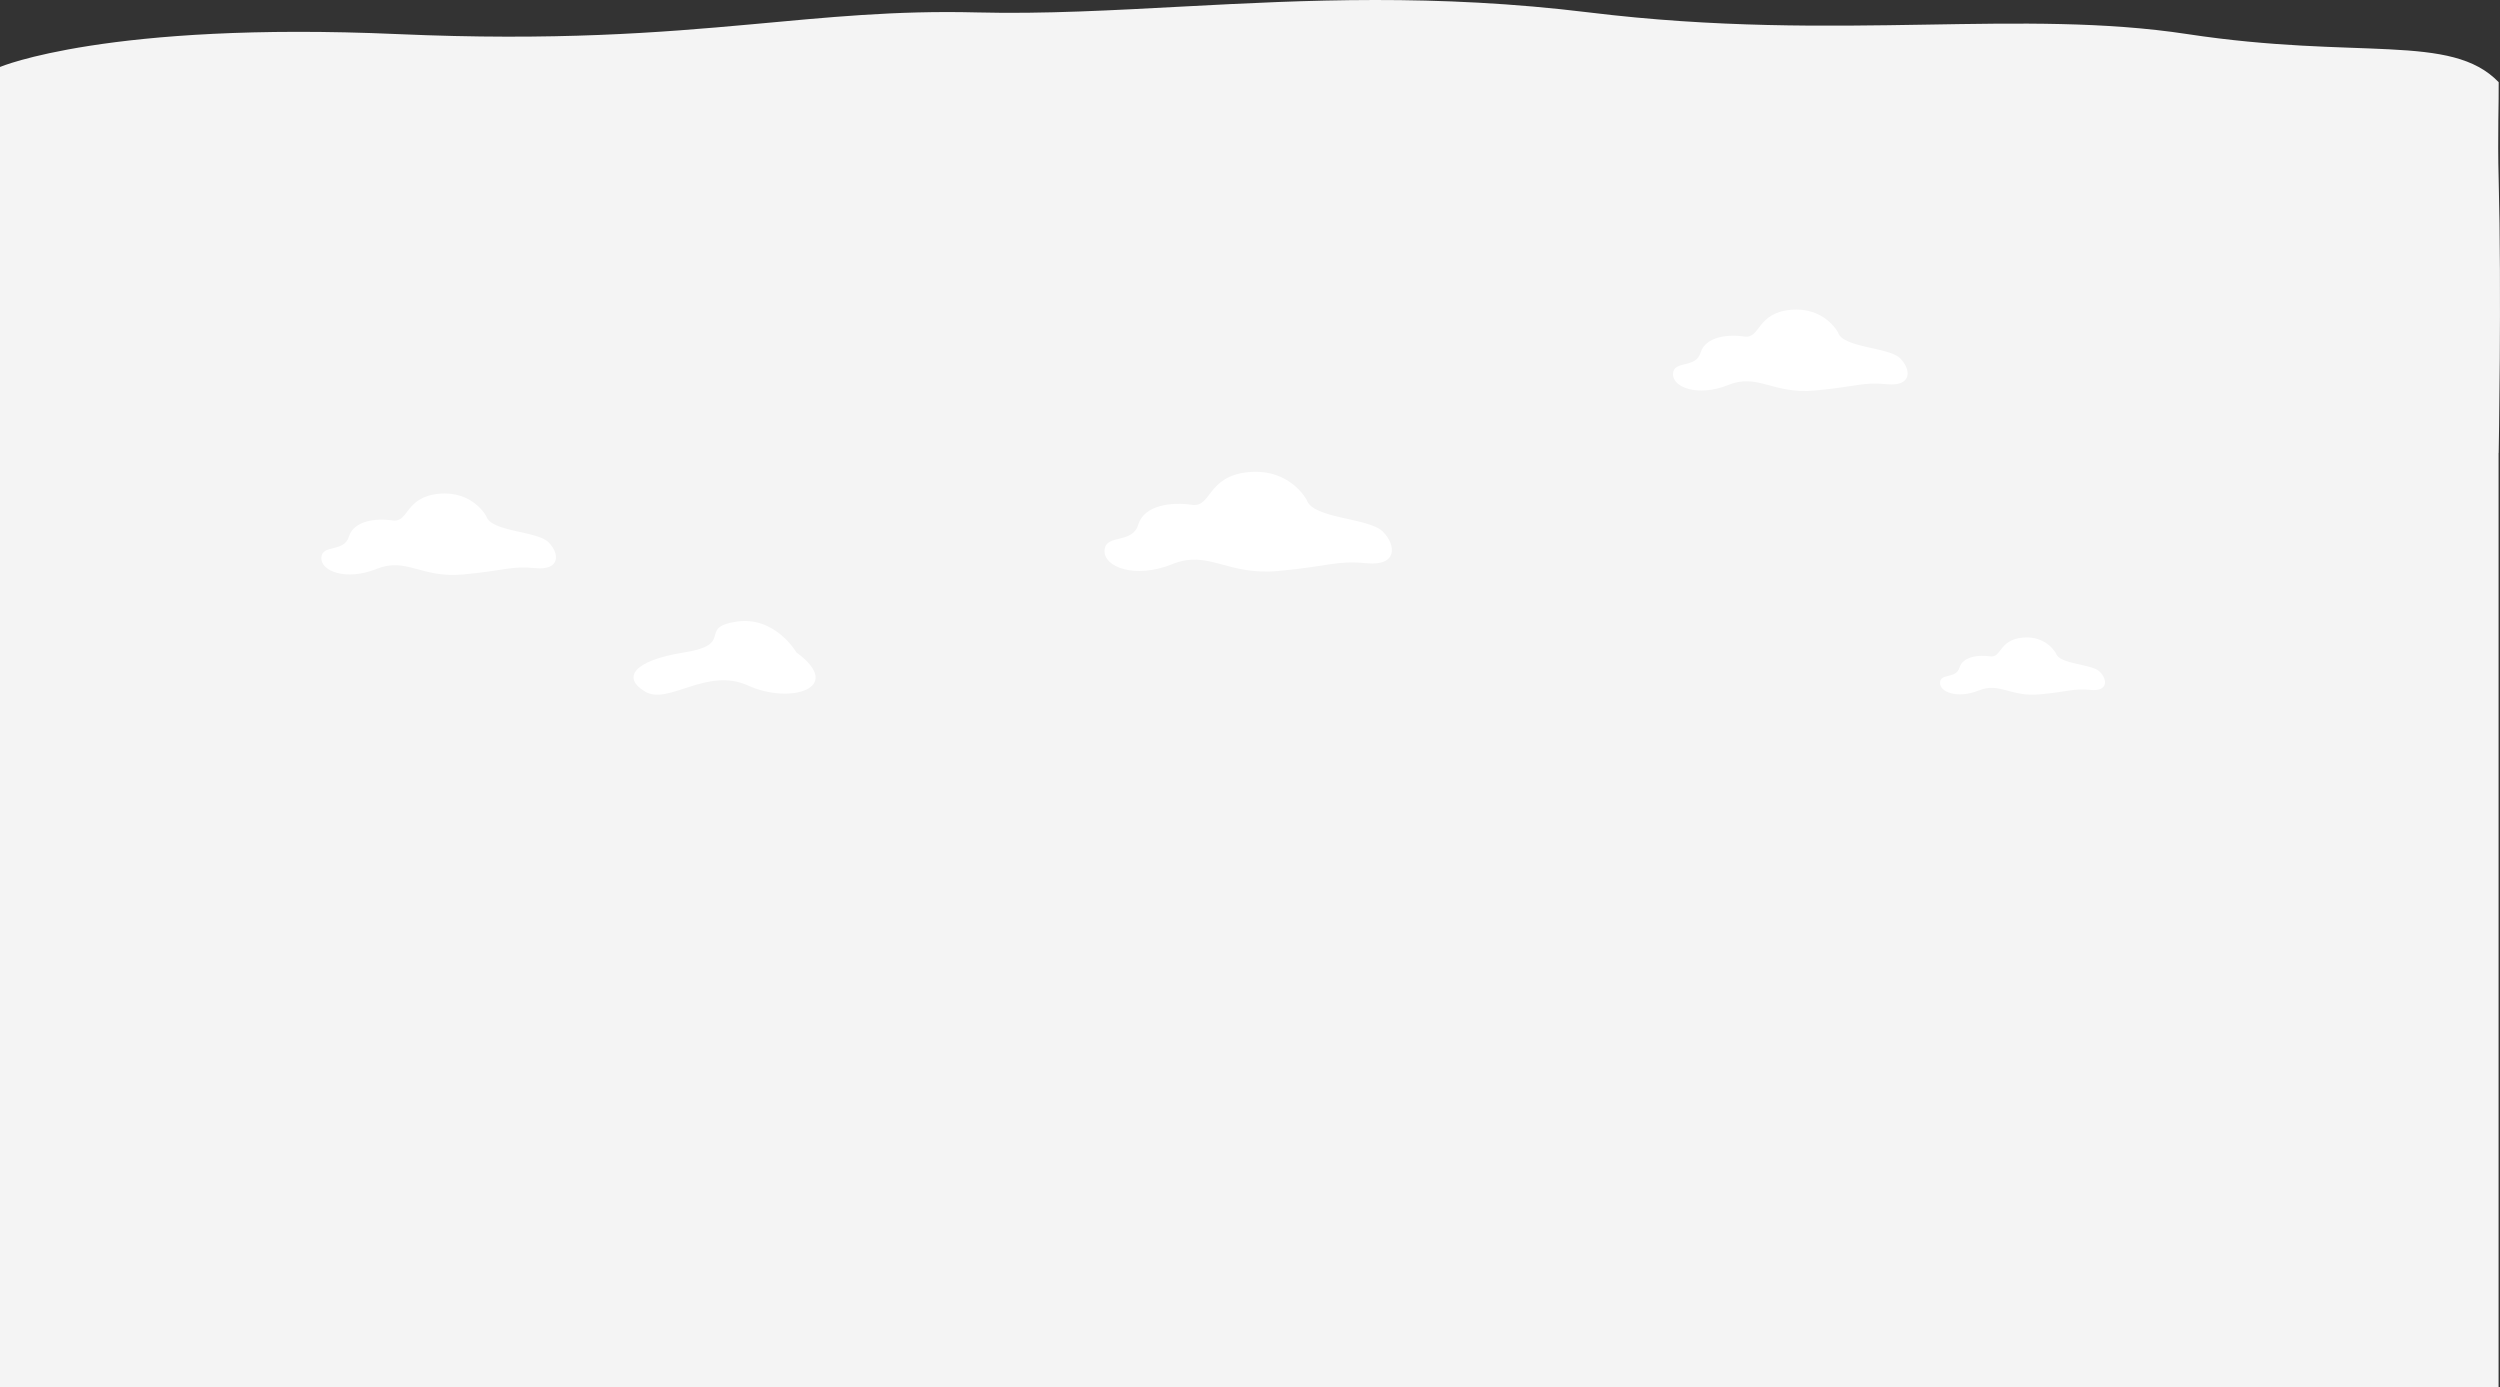 <svg xmlns="http://www.w3.org/2000/svg" width="1440.818" height="799.511" viewBox="0 0 1440.818 799.511">
  <rect x="0" y="0" width="1440.818" height="799.511" fill="#333333" stroke="none"/>
  <g id="Group_1147" data-name="Group 1147" transform="translate(-5979 -4684.489)">
    <path id="Union_3" data-name="Union 3" d="M-4725,799.51V38.589s62.015-26.293,229.107-18.94c90.748,3.993,151.043-.809,203.668-5.609,44.271-4.039,83.113-8.078,130.091-6.88,38.767.987,78.354-1.237,120.216-3.46,69.163-3.674,144.537-7.347,232.693,3.46,73.076,8.956,136.376,8,194.081,7.039,54.039-.9,103.17-1.8,150.825,5.45,98.545,14.984,151.934-.83,179.38,27.717.161,10.818-.707,29.827,0,56.473,1.7,64.154,0,157.179,0,157.179H-3285V799.51Z" transform="translate(10704 4684.49)" fill="#f4f4f4"/>
    <g id="Group_1146" data-name="Group 1146" transform="translate(6302.199 5013.896)">
      <path id="Path_986" data-name="Path 986" d="M309.172,39.157S301.42,24.282,281.8,26.146s-17.28,16.774-26.62,15.377-22.418,0-25.22,9.319-15.412,4.193-15.88,12.114,14.478,13.513,31.758,6.524,25.687,5.43,49.974,3.18,27.294-5.044,41.669-3.646,14.033-8.422,7.5-14.946S311.974,48.166,309.172,39.157Z" transform="translate(-352.073 -70.984)" fill="#fff"/>
    </g>
    <g id="Group_1143" data-name="Group 1143" transform="translate(6949.086 5053.847)">
      <path id="Path_987" data-name="Path 987" d="M1102.652,86.113s-5.451-10.46-19.244-9.149-12.151,11.8-18.721,10.813-15.764,0-17.734,6.553-10.838,2.949-11.167,8.519,10.181,9.5,22.333,4.587,18.063,3.818,35.141,2.237,19.193-3.548,29.3-2.564,9.868-5.922,5.27-10.51S1104.622,92.448,1102.652,86.113Z" transform="translate(-887.778 -78.85)" fill="#fff"/>
    </g>
    <g id="Group_1144" data-name="Group 1144" transform="translate(6753.556 5001.396)">
      <path id="Path_988" data-name="Path 988" d="M903.888,26.2s-9.5-18.219-33.521-15.936S849.2,30.813,837.76,29.1s-27.458,0-30.891,11.414-18.877,5.137-19.449,14.838,17.734,16.551,38.9,7.991,31.462,6.65,61.209,3.9,33.431-6.179,51.039-4.467,17.188-10.316,9.179-18.306S907.32,37.238,903.888,26.2Z" transform="translate(-925.407 -55.069)" fill="#fff"/>
    </g>
    <g id="Group_1145" data-name="Group 1145" transform="translate(6482.136 5087.382)">
      <path id="Path_989" data-name="Path 989" d="M448.858,122.055s-12.278-21.217-34.741-17.732-.5,13.052-29.952,17.732S348.224,136.7,361.7,144.664s35.442-14.443,59.4-3.486S477.112,142.774,448.858,122.055Z" transform="translate(-492.99 -148.936)" fill="#fff"/>
    </g>
    <path id="Path_2751" data-name="Path 2751" d="M309.172,39.157S301.42,24.282,281.8,26.146s-17.28,16.774-26.62,15.377-22.418,0-25.22,9.319-15.412,4.193-15.88,12.114,14.478,13.513,31.758,6.524,25.687,5.43,49.974,3.18,27.294-5.044,41.669-3.646,14.033-8.422,7.5-14.946S311.974,48.166,309.172,39.157Z" transform="translate(6729.126 4836.911)" fill="#fff"/>
  </g>
</svg>
